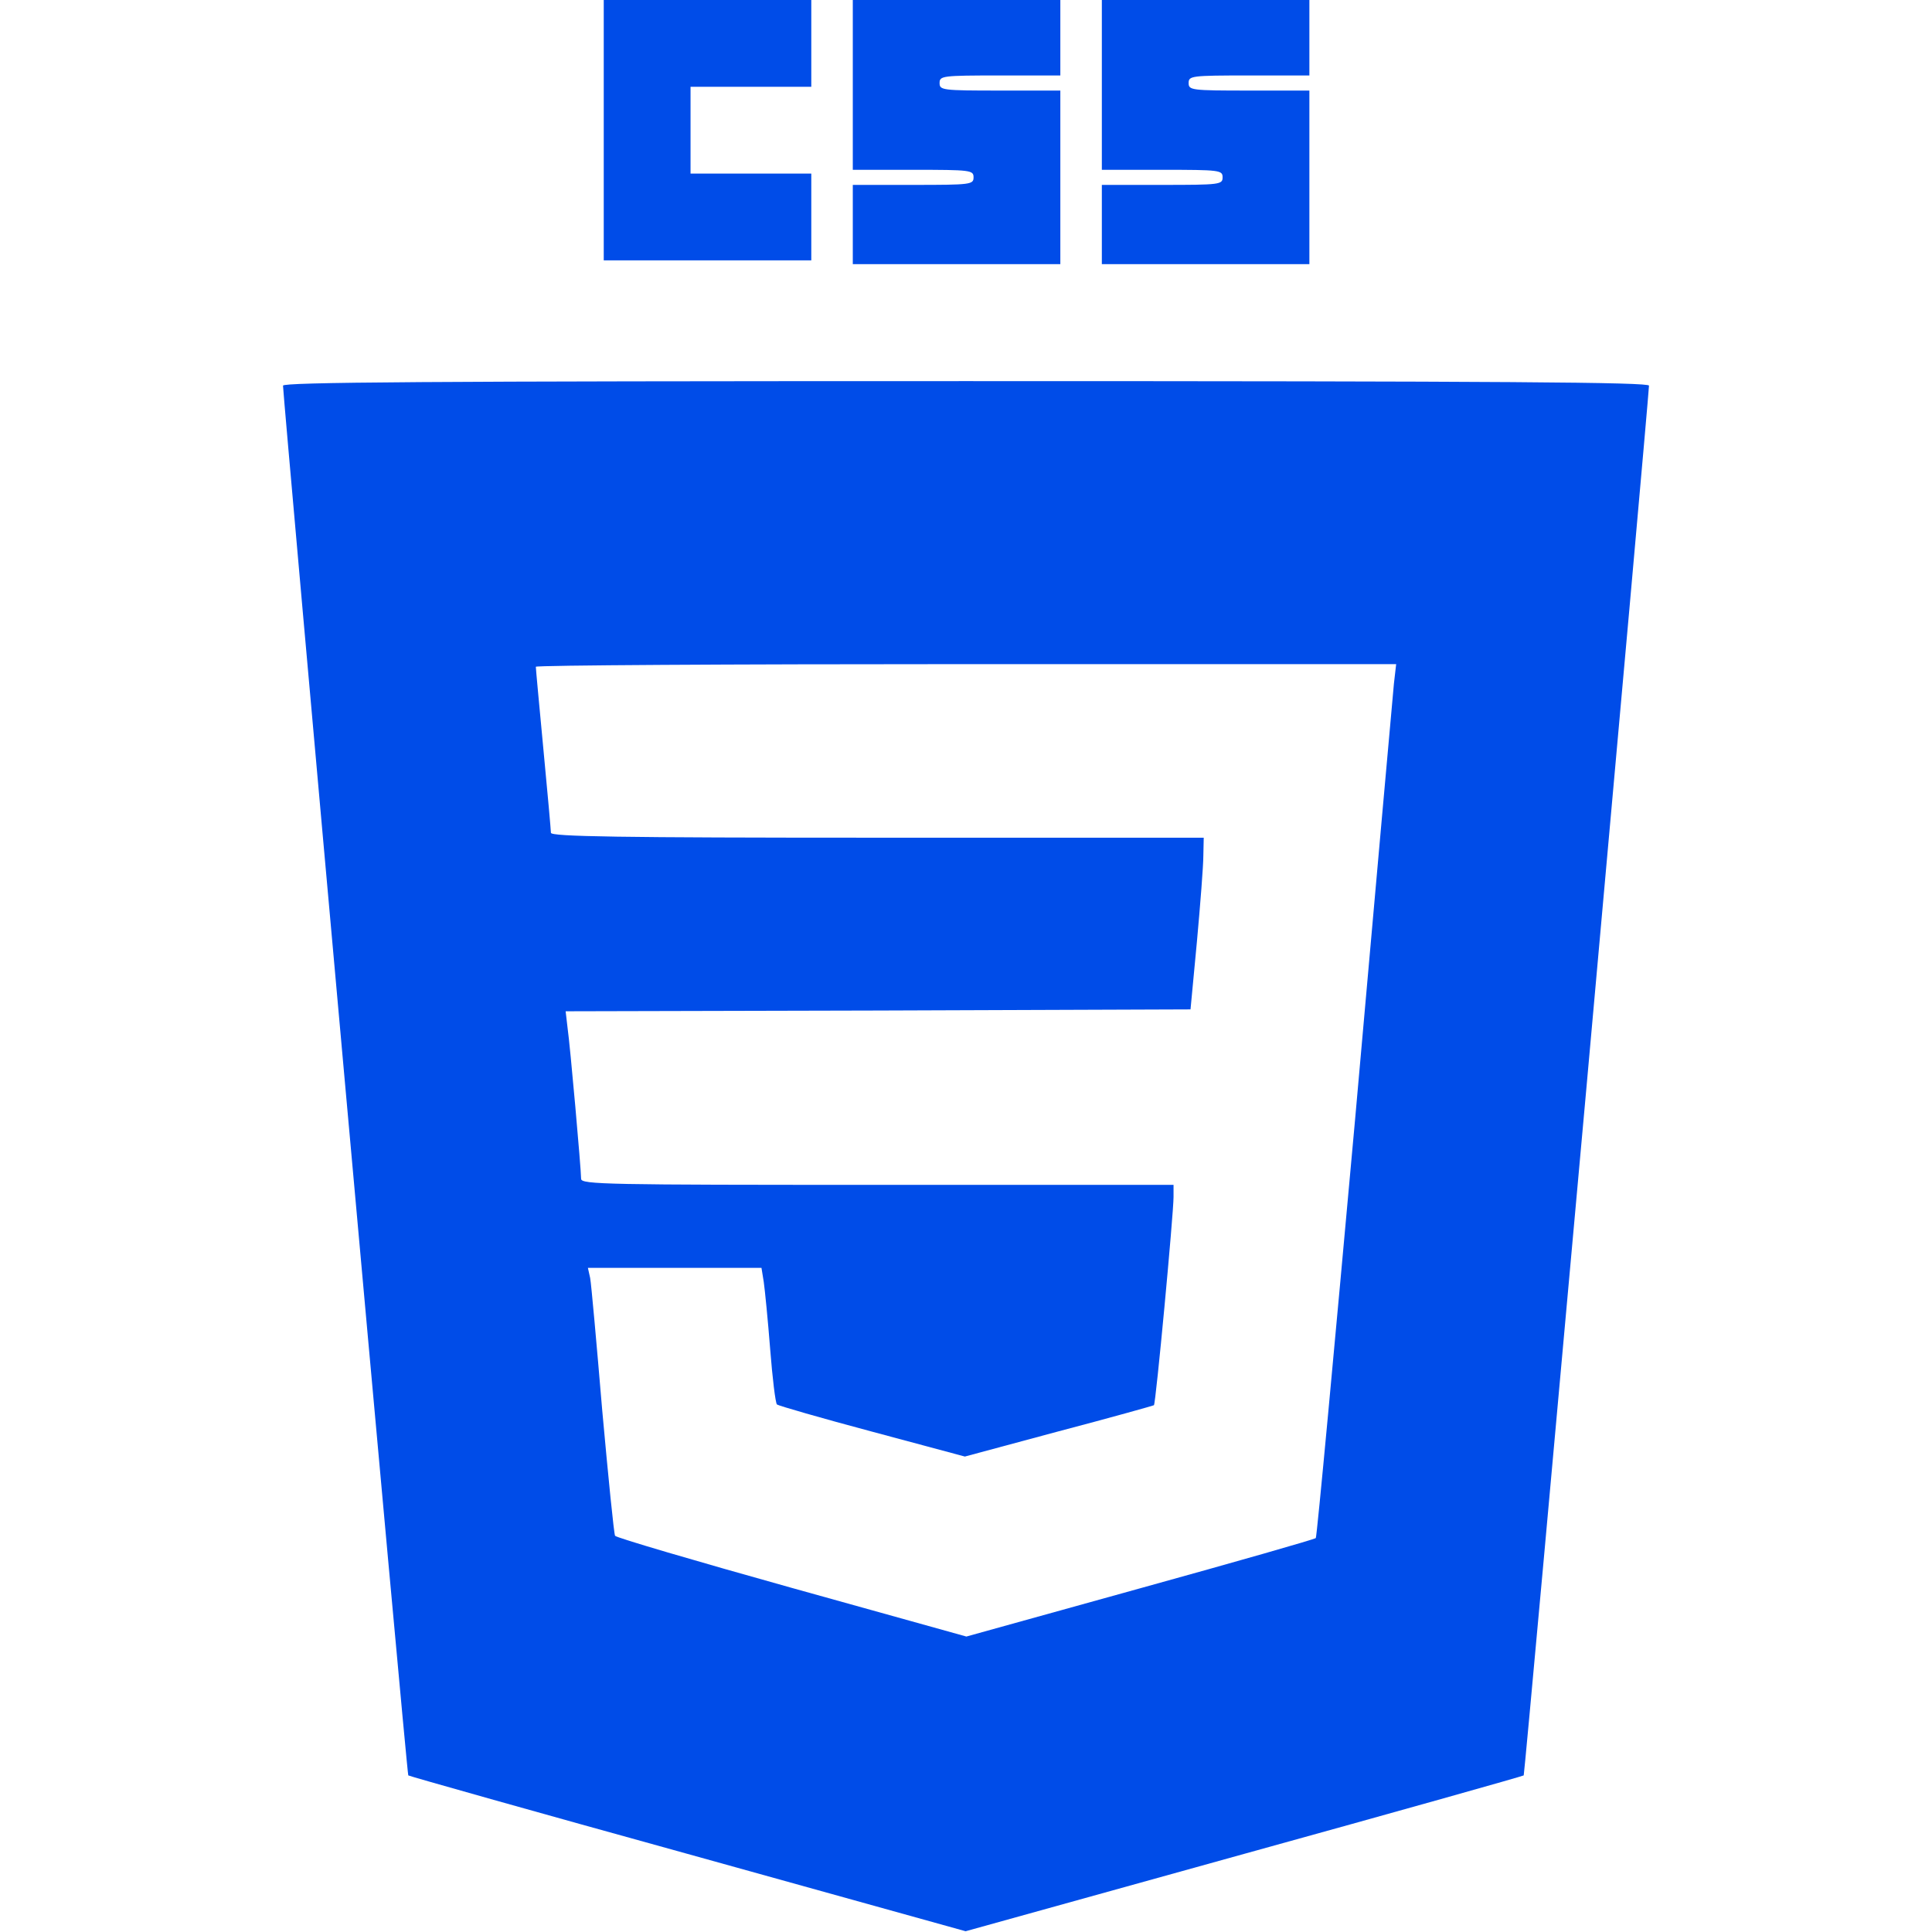 <?xml version="1.0" standalone="no"?>
<!DOCTYPE svg PUBLIC "-//W3C//DTD SVG 20010904//EN"
 "http://www.w3.org/TR/2001/REC-SVG-20010904/DTD/svg10.dtd">
<svg version="1.0" xmlns="http://www.w3.org/2000/svg"
 width="512pt" height="512pt" viewBox="0 0 512 512"
 preserveAspectRatio="xMidYMid meet">

<g transform="translate(0,512) scale(0.1,-0.1)"
fill="#004CE8" stroke="none">
<path d="M1600 4775 l0 -345 275 0 275 0 0 115 0 115 -160 0 -160 0 0 115 0
115 160 0 160 0 0 115 0 115 -275 0 -275 0 0 -345z"/>
<path d="M2260 4895 l0 -225 160 0 c153 0 160 -1 160 -20 0 -19 -7 -20 -160
-20 l-160 0 0 -105 0 -105 275 0 275 0 0 230 0 230 -160 0 c-153 0 -160 1
-160 20 0 19 7 20 160 20 l160 0 0 100 0 100 -275 0 -275 0 0 -225z"/>
<path d="M2920 4895 l0 -225 160 0 c153 0 160 -1 160 -20 0 -19 -7 -20 -160
-20 l-160 0 0 -105 0 -105 275 0 275 0 0 230 0 230 -160 0 c-153 0 -160 1
-160 20 0 19 7 20 160 20 l160 0 0 100 0 100 -275 0 -275 0 0 -225z"/>
<path d="M750 4098 c1 -40 328 -3680 332 -3683 2 -2 335 -96 740 -208 l737
-205 738 205 c405 112 739 206 741 208 3 3 331 3645 332 3683 0 9 -369 12
-1810 12 -1441 0 -1810 -3 -1810 -12z m2944 -790 c-3 -29 -49 -549 -103 -1156
-55 -607 -101 -1105 -104 -1108 -2 -3 -212 -63 -465 -133 l-461 -128 -463 129
c-254 71 -465 133 -468 138 -3 5 -18 155 -34 332 -15 178 -29 335 -32 351 l-6
27 230 0 230 0 6 -37 c3 -21 11 -101 17 -178 6 -77 14 -143 18 -147 3 -3 117
-36 252 -72 l246 -66 249 67 c137 36 251 68 252 69 5 3 52 507 52 552 l0 32
-785 0 c-717 0 -785 1 -785 16 0 25 -29 353 -36 401 l-5 43 828 2 828 3 17
180 c9 99 17 201 17 228 l1 47 -865 0 c-685 0 -865 3 -865 13 0 6 -9 107 -20
222 -11 116 -20 213 -20 218 0 4 513 7 1140 7 l1140 0 -6 -52z"/>
</g>
</svg>
